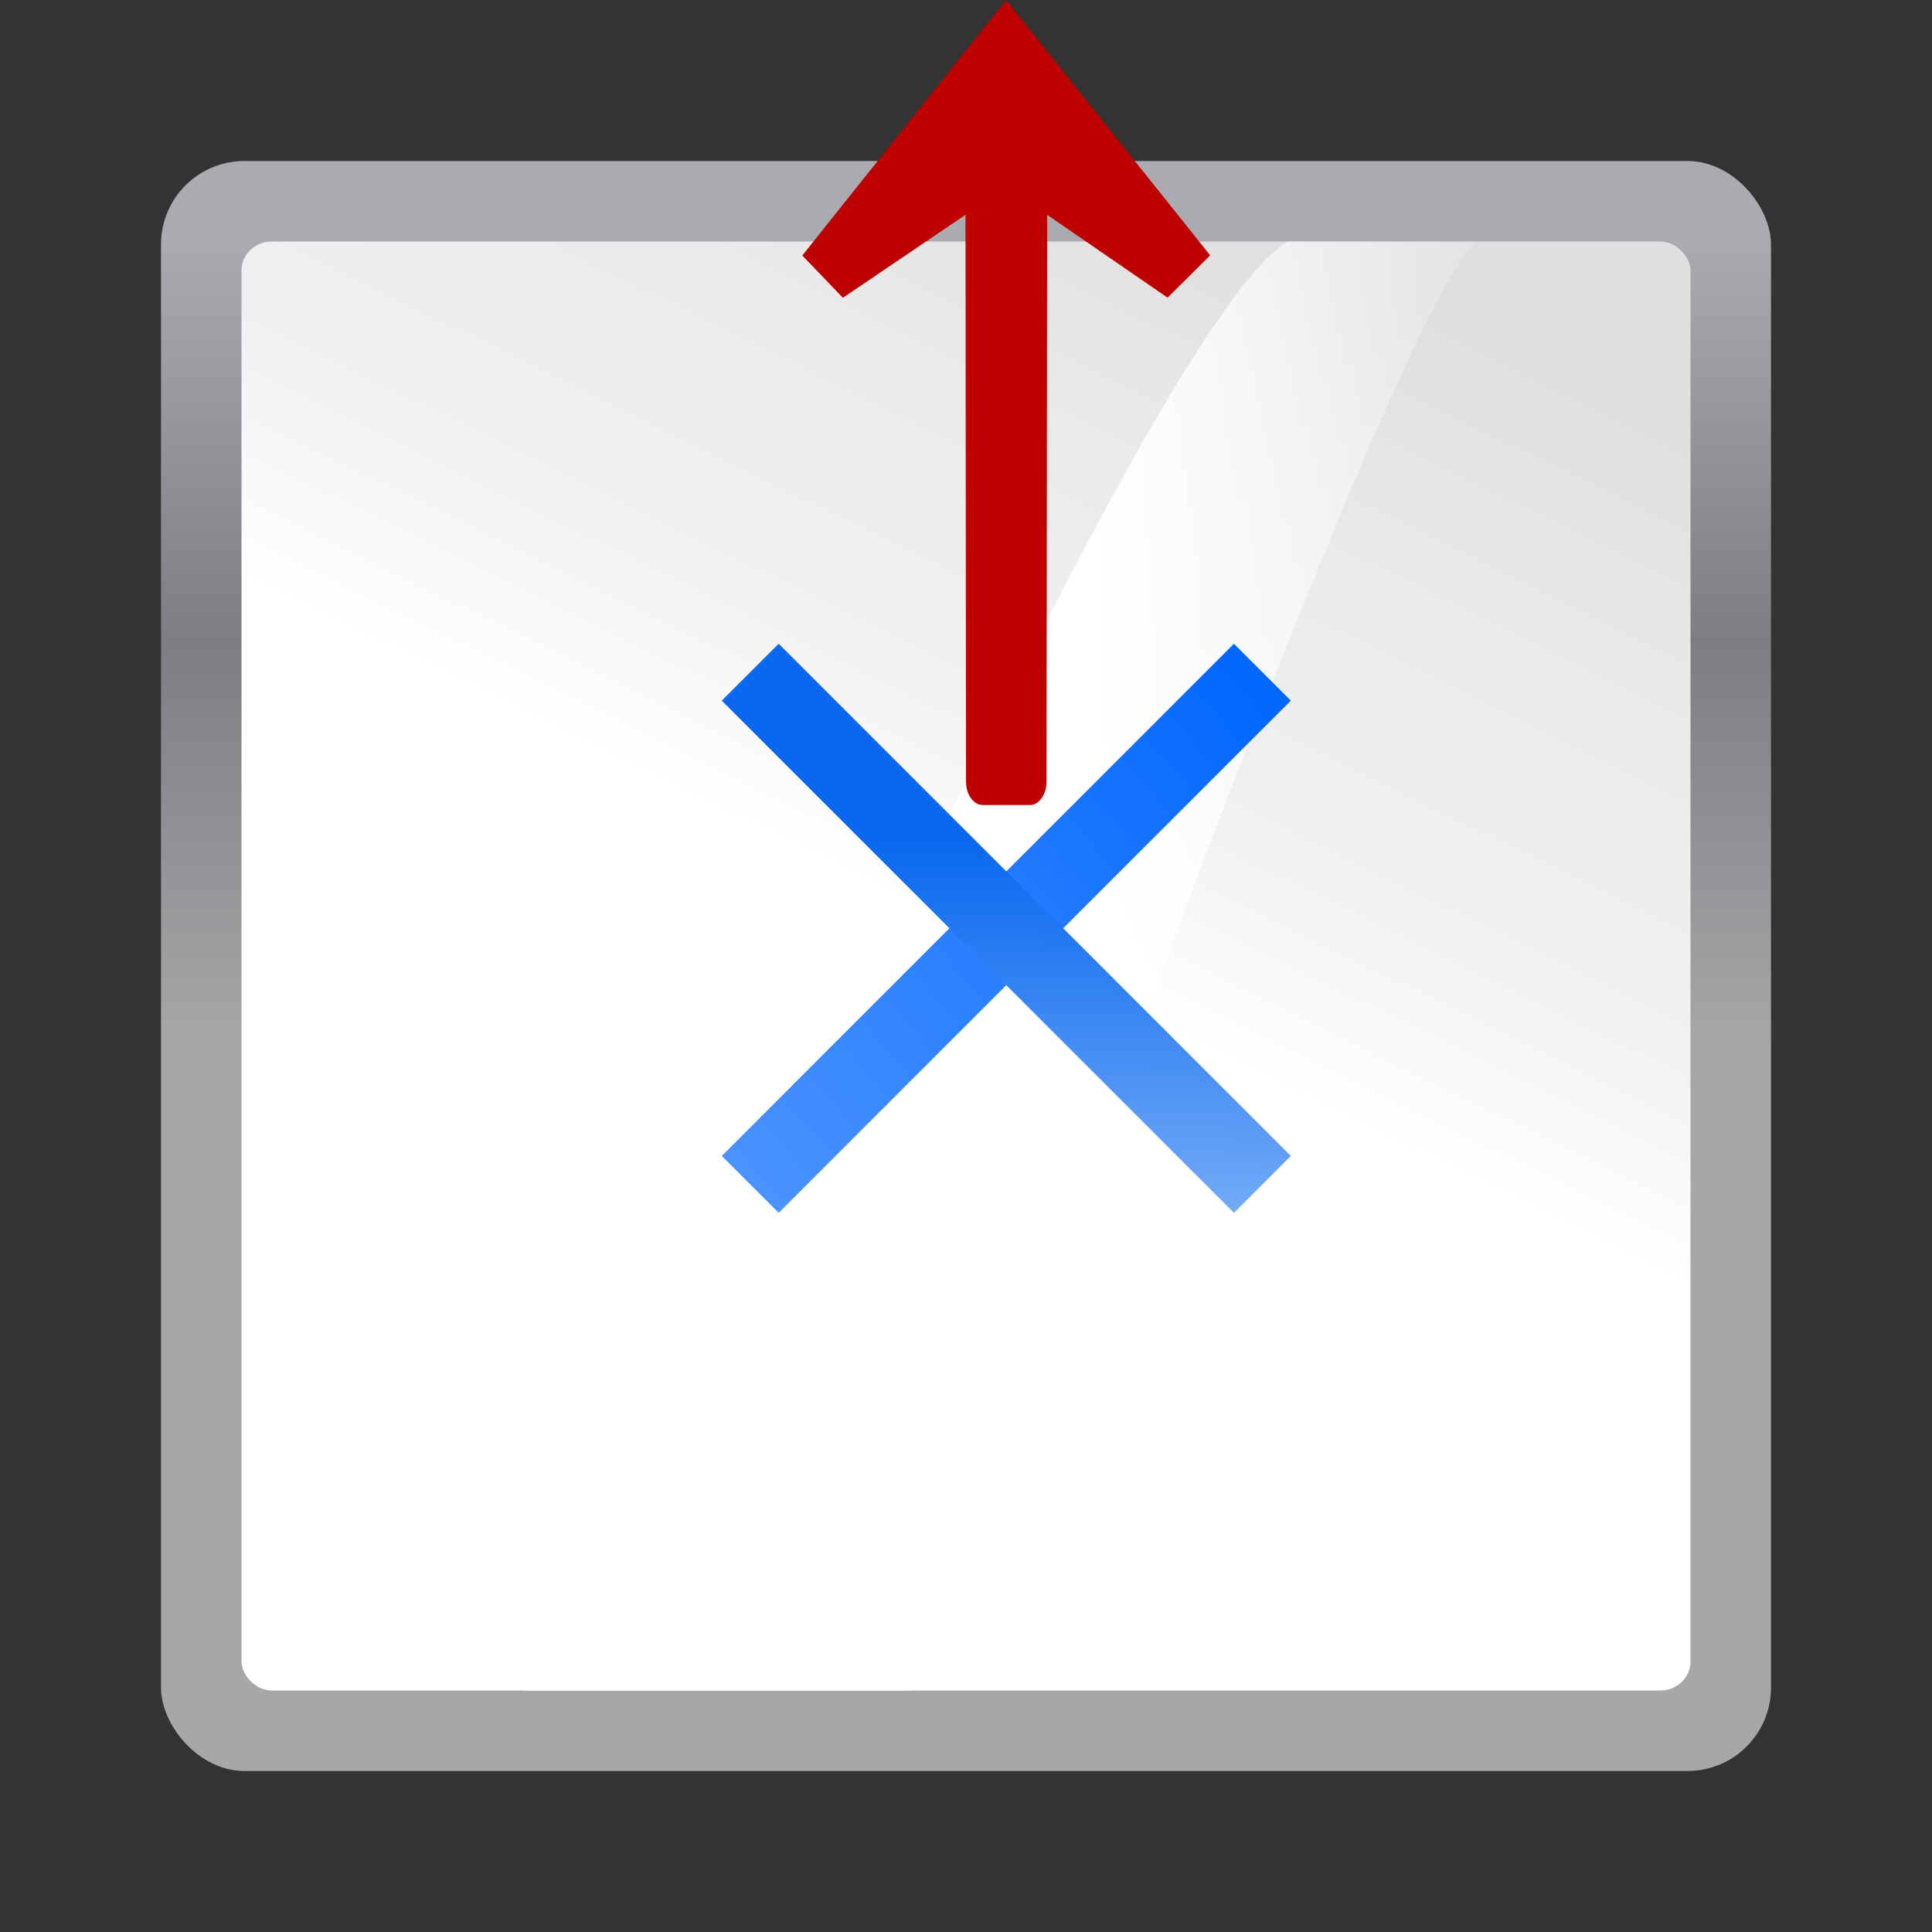 <svg height="24" width="24" xmlns="http://www.w3.org/2000/svg" xmlns:xlink="http://www.w3.org/1999/xlink"><rect width="100%" height="100%" fill="#333333" stroke="none"/><linearGradient id="a" gradientTransform="matrix(.583 0 0 .444 6.667 -4.444)" gradientUnits="userSpaceOnUse" x1="36.571" x2="112" y1="145" y2="28"><stop offset="0" stop-color="#fff"/><stop offset=".426" stop-color="#fff"/><stop offset=".589" stop-color="#f1f1f1"/><stop offset=".802" stop-color="#eaeaea"/><stop offset="1" stop-color="#dfdfdf"/></linearGradient><linearGradient id="b" gradientTransform="matrix(.065 0 0 .065 7.796 -31.752)" gradientUnits="userSpaceOnUse" x1="399.775" x2="399.775" y1="1164.67" y2="549.061"><stop offset="0" stop-color="#a7a7a9"/><stop offset=".5" stop-color="#7d7d83"/><stop offset="1" stop-color="#aaaab1"/></linearGradient><linearGradient id="c" gradientTransform="matrix(.71 0 0 .46 -.949 .643)" gradientUnits="userSpaceOnUse" x1="77.562" x2="108.625" y1="32" y2="32"><stop offset="0" stop-color="#fff"/><stop offset="1" stop-color="#fff" stop-opacity="0"/></linearGradient><linearGradient id="d" gradientTransform="matrix(1 0 0 .573 -14.853 59.546)" gradientUnits="userSpaceOnUse" x1="58.853" x2="151.321" y1="-16.142" y2="-19.12"><stop offset="0" stop-color="#06f"/><stop offset="1" stop-color="#80b3ff"/></linearGradient><linearGradient id="e" gradientTransform="matrix(1 0 0 .5 64.142 -28.574)" gradientUnits="userSpaceOnUse" x1="-21.213" x2="25.456" y1="-80.024" y2="-104.652"><stop offset="0" stop-color="#0968ef"/><stop offset="1" stop-color="#aecffc"/></linearGradient><g transform="matrix(.25 0 0 .25 0 2)"><rect fill="url(#b)" height="80" rx="4.144" width="80" x="8"/><rect fill="url(#a)" fill-rule="evenodd" height="72" rx="1.5" ry="1.444" width="72" x="12" y="4"/><path d="m64 4c-7.583 4.335-33.575 66.31-38.004 72h19.32c1.082-5.447 23.343-67.654 28-72z" fill="url(#c)" fill-rule="evenodd"/><g transform="matrix(-.486 .486 .486 .486 60.553 -20.4)"><path d="m44.884 46.449h52.364v5.818h-52.364z" fill="url(#d)"/><path d="m23.177-73.975h52.364v5.818h-52.364z" fill="url(#e)" transform="rotate(90)"/></g><path d="m48.828 32c-.459 0-.828-.523-.828-1.172l-.024-28.156-6.094 4.125-2.015-2.102 10.125-12.695 10.141 12.688-2.117 2.102-5.984-4.117v.742l-.031 27.414c0 .649-.369 1.172-.828 1.172z" fill="#bf0000"/></g></svg>